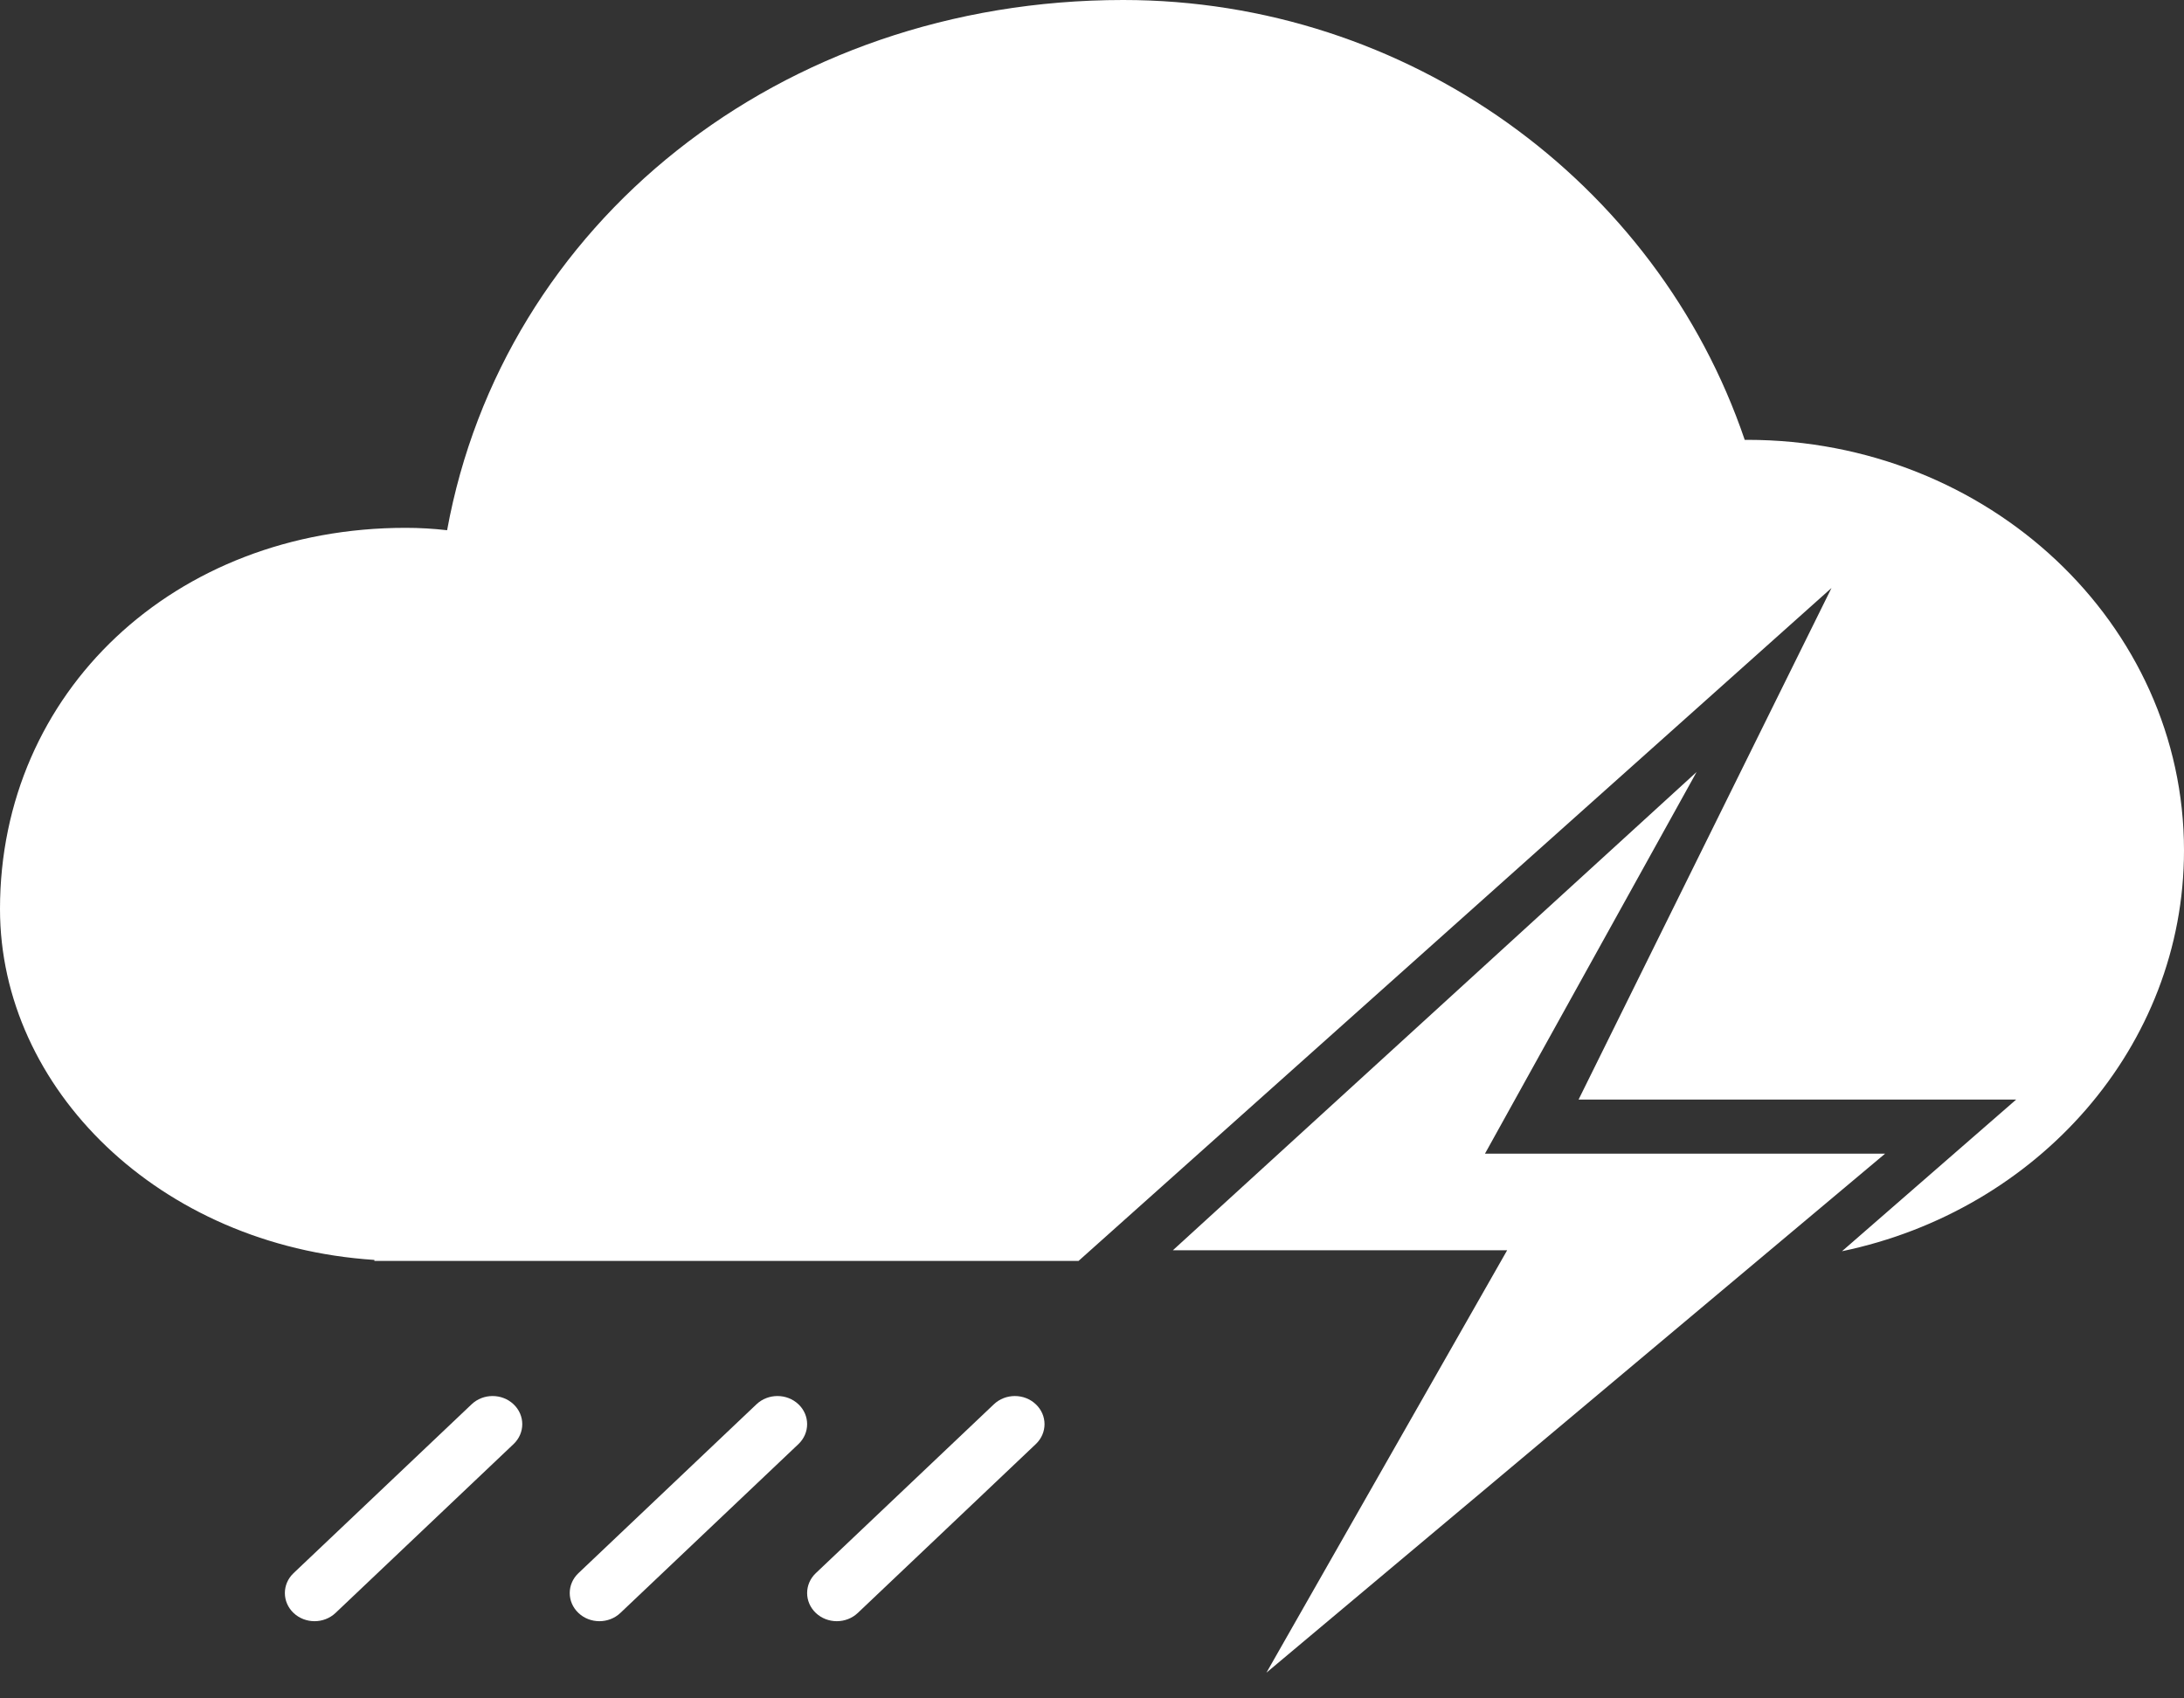 <?xml version="1.0" encoding="UTF-8"?>
<svg width="54px" height="42px" viewBox="0 0 54 42" version="1.1" xmlns="http://www.w3.org/2000/svg" xmlns:xlink="http://www.w3.org/1999/xlink">
    <rect x="0" y="0" width="54" height="42" fill="#333333" stroke="none"/>
    <!-- Generator: sketchtool 54.1 (76490) - https://sketchapp.com -->
    <title>4EDC7429-0666-481C-8031-E954D8FB3231</title>
    <desc>Created with sketchtool.</desc>
    <g id="Page-1" stroke="none" stroke-width="1" fill="none" fill-rule="evenodd">
        <g id="Exercise" transform="translate(-284, -476)" fill="#FFFFFF">
            <g id="artwork" transform="translate(16, 24)">
                <g id="Stacked-Group" transform="translate(19, 405)">
                    <g id="Wheater/Day" transform="translate(248, 12)">
                        <g id="Storm" transform="translate(1, 35)">
                            <polygon id="Path-9" points="41.949 19.091 29 30.918 37.265 30.918 31.313 41.364 46.609 28.53 36.716 28.53"></polygon>
                            <path d="M45.544,30.942 L49.851,27.191 L39.031,27.191 L45.284,14.541 L26.667,31.182 L9.257,31.182 L9.257,31.157 C3.933,30.811 0,26.912 0,22.48 C0,17.111 4.317,13.053 10.029,13.053 C10.374,13.053 10.717,13.073 11.055,13.112 C12.435,5.549 19.261,0 27.771,0 C34.801,0 40.966,4.481 43.139,10.878 C43.159,10.877 43.18,10.877 43.2,10.877 C49.165,10.877 54,15.423 54,21.03 C54,25.88 50.382,29.936 45.544,30.942 Z" id="Oval-1"></path>
                            <path d="M7.258,38.903 C6.972,39.175 6.972,39.615 7.258,39.887 C7.545,40.159 8.009,40.159 8.296,39.887 L12.698,35.711 C12.985,35.439 12.985,34.998 12.698,34.727 C12.412,34.455 11.947,34.455 11.661,34.727 L7.258,38.903 Z" id="Line" fill-rule="nonzero"></path>
                            <path d="M14.302,38.903 C14.015,39.175 14.015,39.615 14.302,39.887 C14.588,40.159 15.053,40.159 15.339,39.887 L19.742,35.711 C20.028,35.439 20.028,34.998 19.742,34.727 C19.455,34.455 18.991,34.455 18.704,34.727 L14.302,38.903 Z" id="Line-2" fill-rule="nonzero"></path>
                            <path d="M20.171,38.903 C19.885,39.175 19.885,39.615 20.171,39.887 C20.458,40.159 20.922,40.159 21.209,39.887 L25.611,35.711 C25.898,35.439 25.898,34.998 25.611,34.727 C25.325,34.455 24.86,34.455 24.574,34.727 L20.171,38.903 Z" id="Line-3" fill-rule="nonzero"></path>
                        </g>
                    </g>
                </g>
            </g>
        </g>
    </g>
</svg>